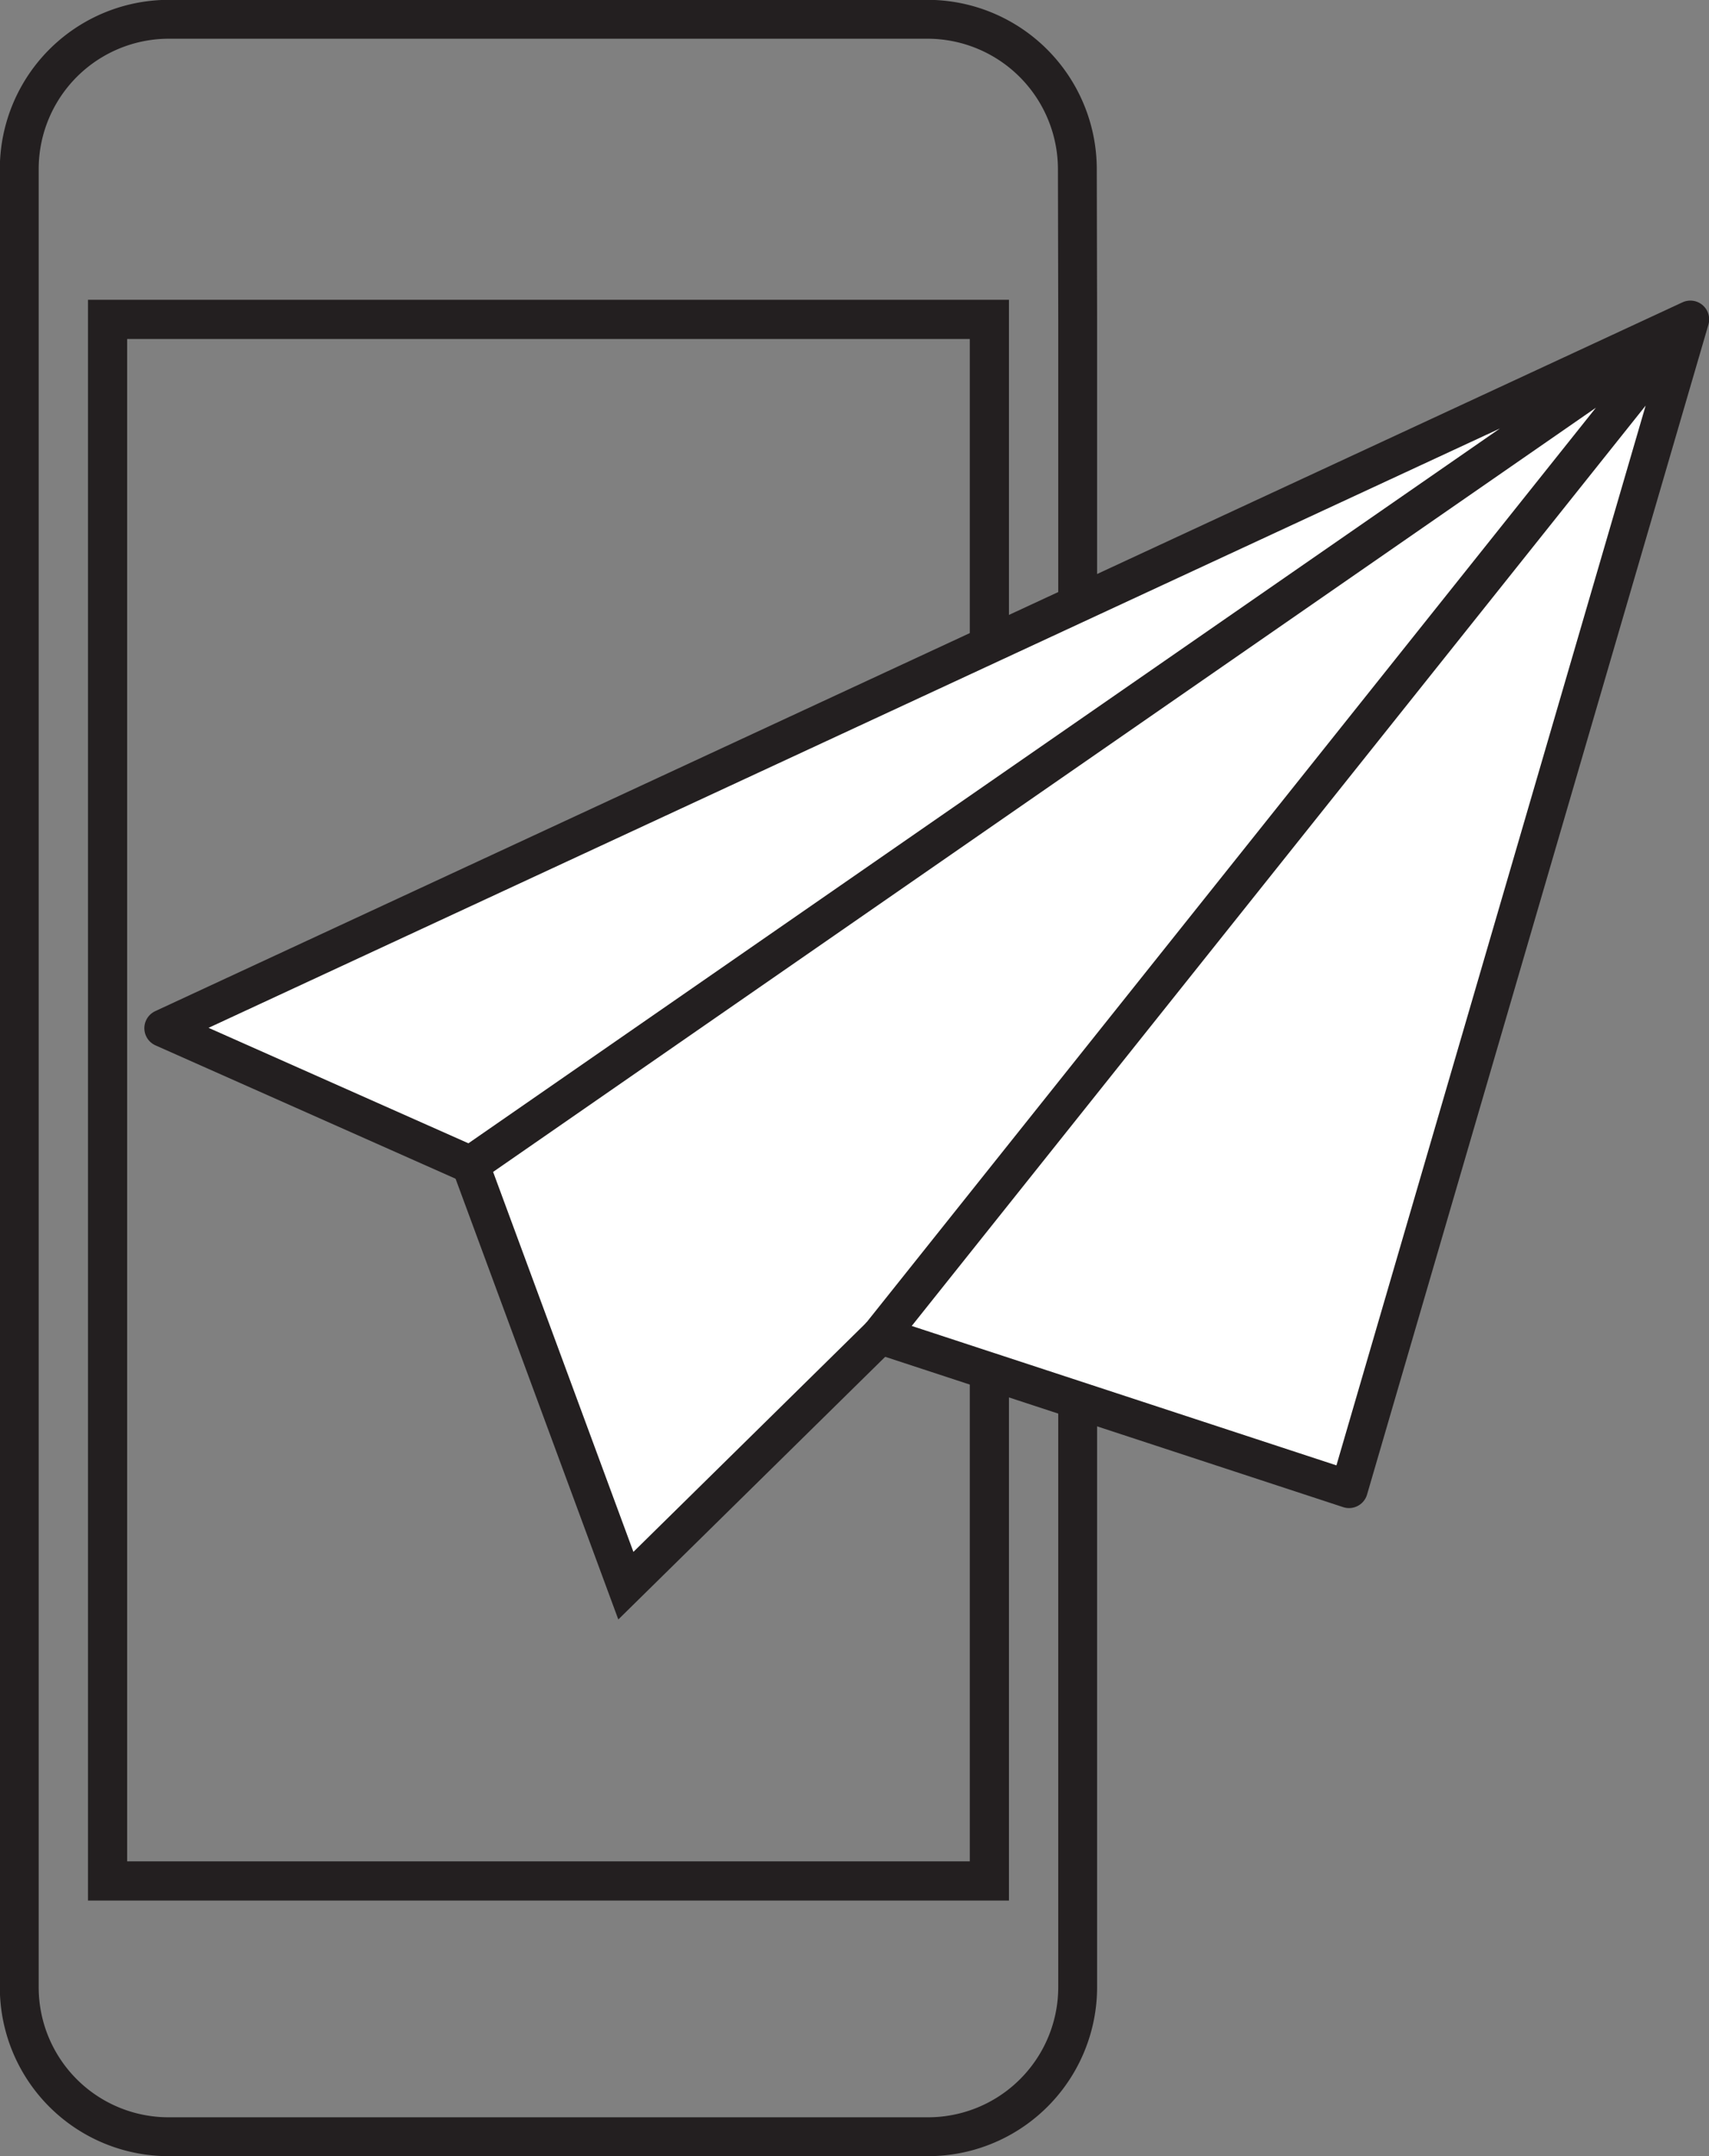 <svg xmlns="http://www.w3.org/2000/svg" viewBox="0 0 53.22 67.1"><rect x="0" y="0" width="53.22" height="67.1" fill="#808080" stroke="none"/><defs><style>.cls-1,.cls-2,.cls-4,.cls-5{fill:none;stroke:#231f20;}.cls-1,.cls-2,.cls-5{stroke-miterlimit:10;}.cls-1{stroke-width:1.21px;}.cls-2{stroke-width:1.22px;}.cls-3{fill:#fff;}.cls-4{stroke-linejoin:round;}.cls-4,.cls-5{stroke-width:1.17px;}</style></defs><title>BiosStratAsset 9</title><g id="Layer_2" data-name="Layer 2"><g id="Layer_1-2" data-name="Layer 1"><path class="cls-1" d="M33.56,9.94V61.84a4.66,4.66,0,0,1-4.67,4.66H5.26A4.65,4.65,0,0,1,.6,61.84V5.27A4.66,4.66,0,0,1,5.26.6H28.88a4.67,4.67,0,0,1,4.67,4.67Z"/><rect class="cls-2" x="3.35" y="9.94" width="27.46" height="48.6"/><polygon class="cls-3" points="52.64 9.94 42.01 46.35 27.41 41.56 52.64 9.94"/><polygon class="cls-3" points="52.64 9.94 27.41 41.56 19.49 49.35 14.65 36.25 52.64 9.94"/><polygon class="cls-3" points="52.64 9.94 14.65 36.25 5.08 32 52.64 9.94"/><polygon class="cls-4" points="52.64 9.94 27.41 41.56 42.01 46.35 52.64 9.94 5.08 32 14.65 36.25 52.64 9.94"/><polyline class="cls-5" points="14.65 36.25 19.49 49.35 27.41 41.56"/></g></g></svg>